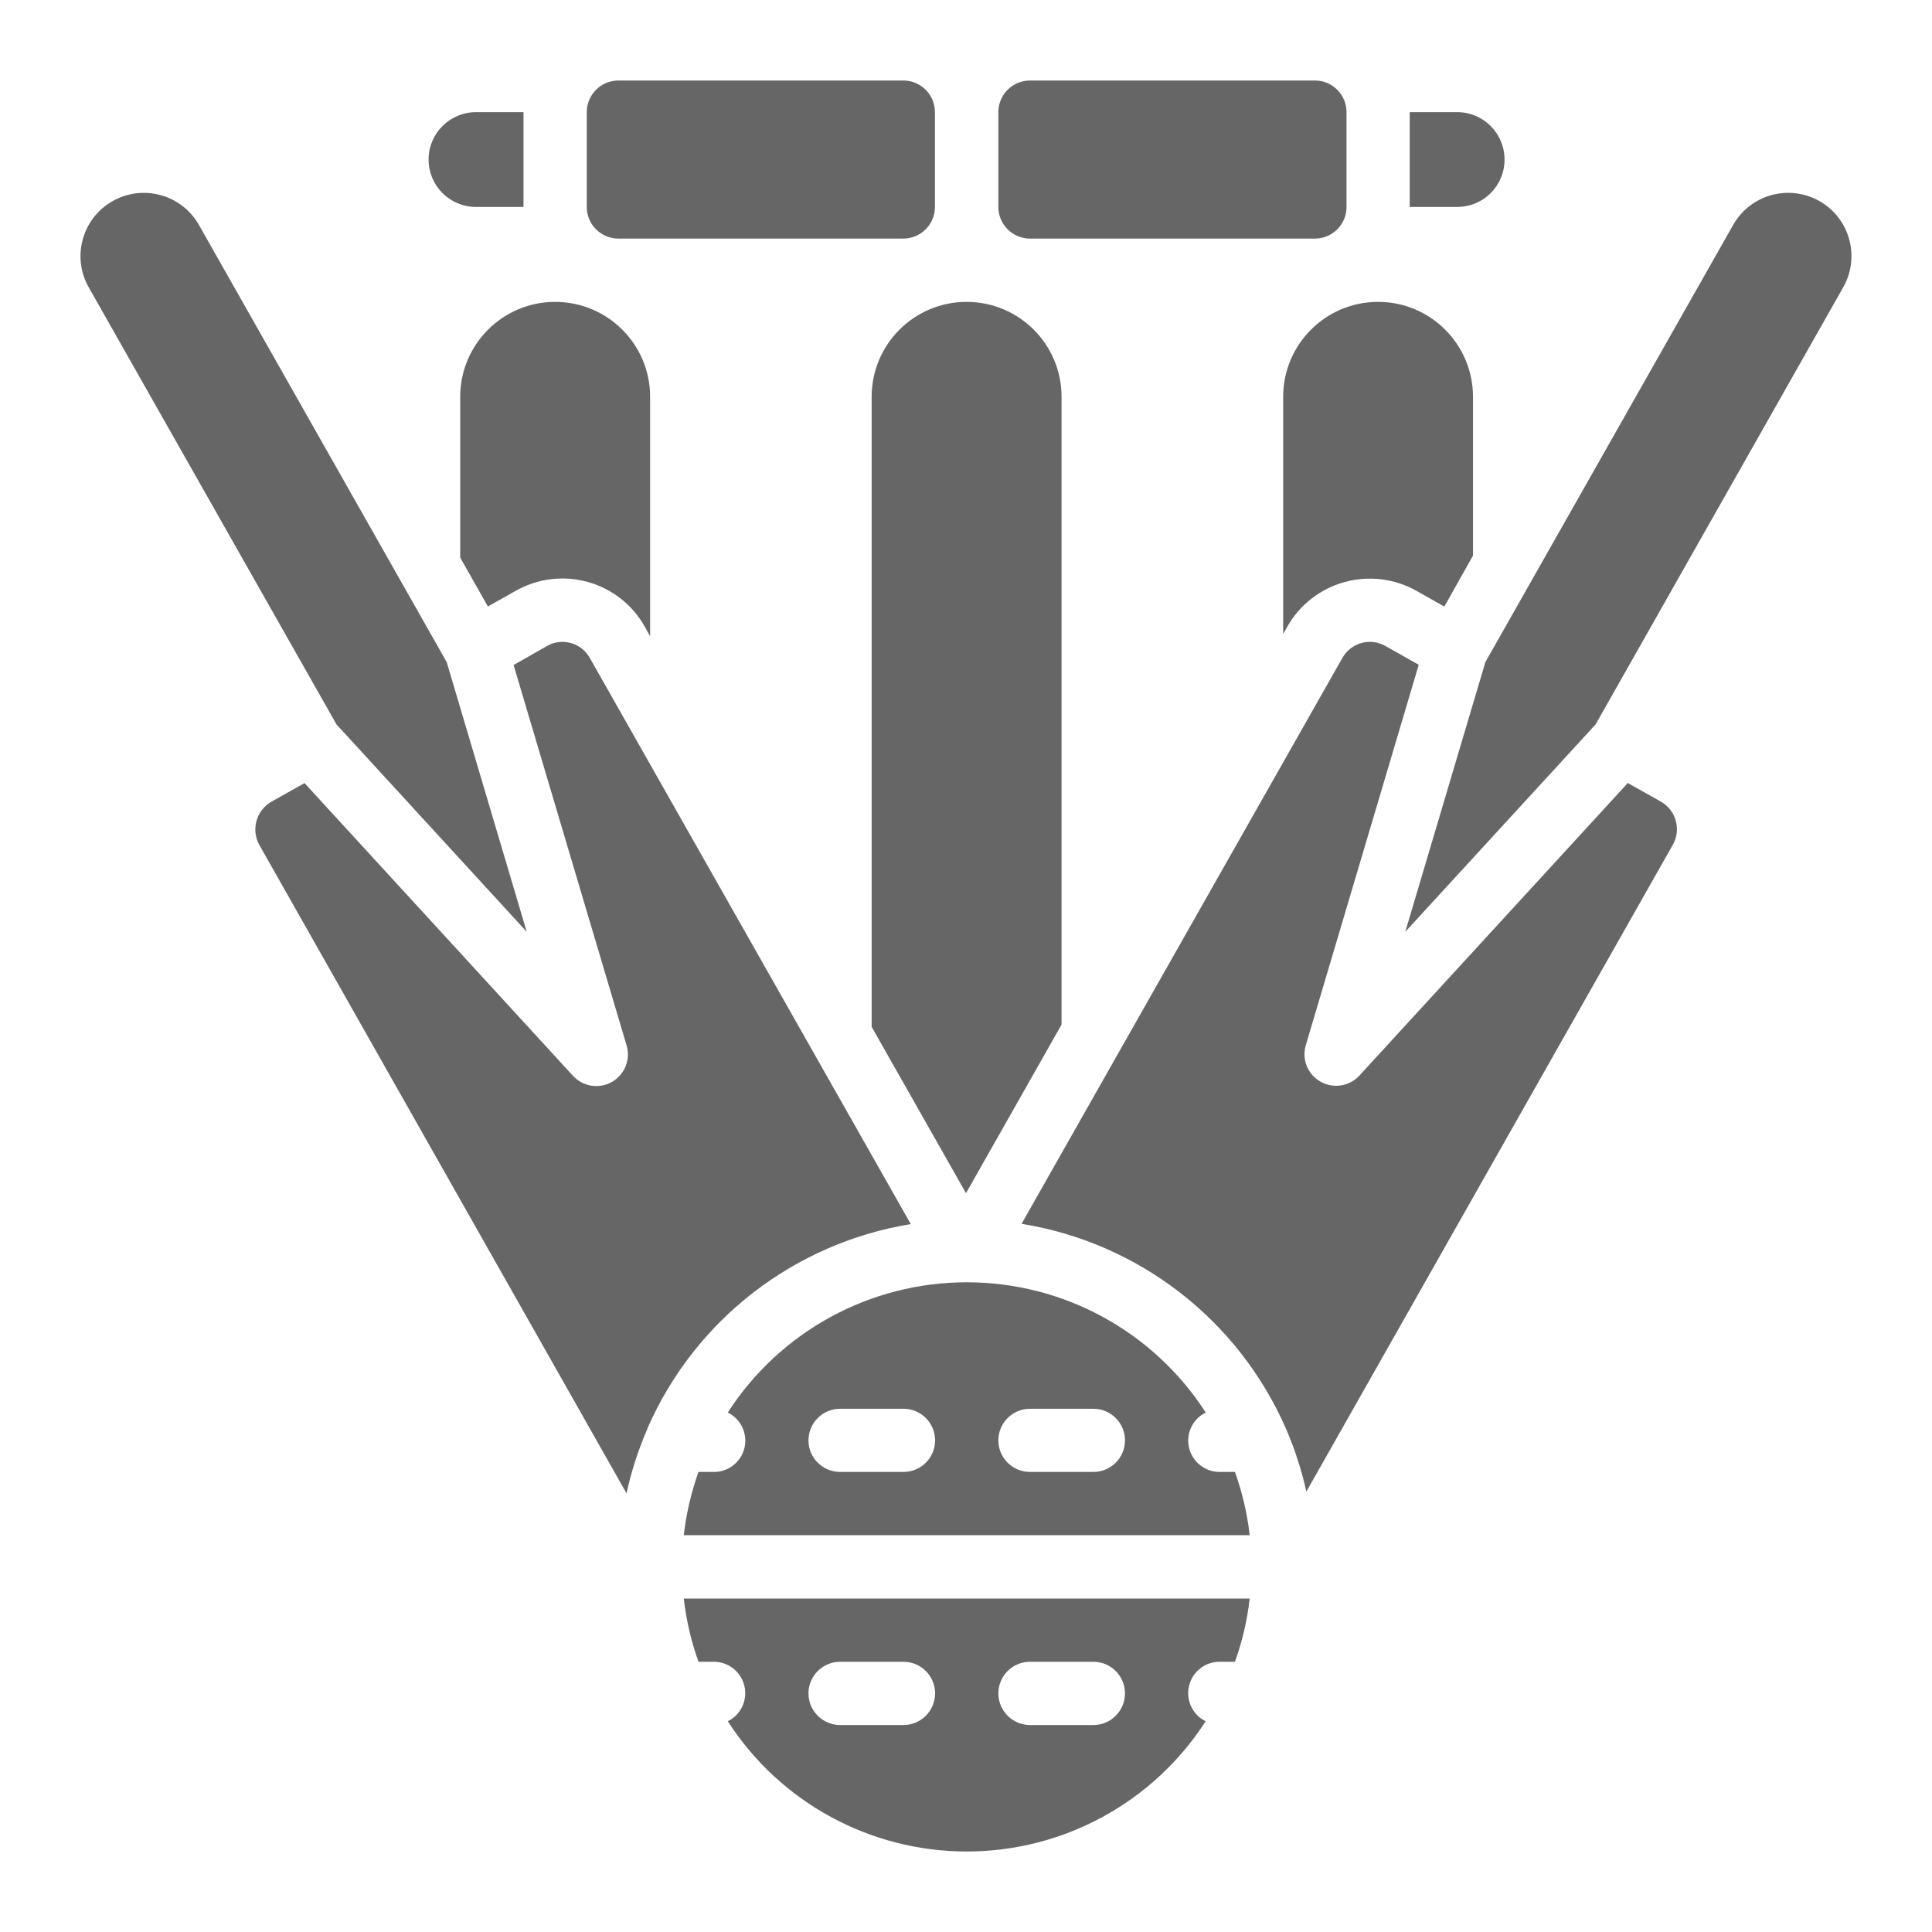 <svg width="24" height="24" viewBox="0 0 24 24" fill="none" xmlns="http://www.w3.org/2000/svg">
<path d="M6.543 11.575L5.549 8.225L2.471 2.794C2.257 2.417 1.777 2.284 1.399 2.498C1.021 2.712 0.888 3.191 1.102 3.569L4.18 8.999L6.543 11.575Z" fill="#666666"/>
<path d="M5.717 4.929V6.927L6.061 7.534L6.405 7.34C6.676 7.186 6.998 7.145 7.3 7.229C7.601 7.312 7.857 7.512 8.01 7.785L8.076 7.903V4.929C8.076 4.278 7.548 3.75 6.896 3.75C6.245 3.75 5.717 4.278 5.717 4.929Z" fill="#666666"/>
<path d="M11.314 15.206L7.326 8.172C7.276 8.082 7.191 8.015 7.091 7.988C6.991 7.96 6.884 7.973 6.795 8.025L6.38 8.261L7.783 12.984C7.837 13.16 7.761 13.35 7.6 13.441C7.44 13.531 7.238 13.498 7.115 13.361L3.783 9.728L3.372 9.959C3.183 10.067 3.116 10.307 3.222 10.497L7.783 18.551C7.843 18.274 7.931 18.004 8.044 17.745V17.741C8.633 16.396 9.864 15.443 11.314 15.206Z" fill="#666666"/>
<path d="M5.914 2.571H6.503V1.393H5.914C5.588 1.393 5.324 1.657 5.324 1.982C5.324 2.308 5.588 2.571 5.914 2.571Z" fill="#666666"/>
<path d="M10.828 4.929V12.756L12 14.822L13.187 12.728V4.929C13.187 4.278 12.659 3.75 12.008 3.75C11.356 3.75 10.828 4.278 10.828 4.929Z" fill="#666666"/>
<path d="M11.22 1H7.682C7.465 1 7.289 1.176 7.289 1.393V2.571C7.289 2.788 7.465 2.964 7.682 2.964H11.22C11.438 2.964 11.614 2.788 11.614 2.571V1.393C11.614 1.176 11.438 1 11.22 1Z" fill="#666666"/>
<path d="M16.334 1H12.796C12.578 1 12.402 1.176 12.402 1.393V2.571C12.402 2.788 12.578 2.964 12.796 2.964H16.334C16.551 2.964 16.727 2.788 16.727 2.571V1.393C16.727 1.176 16.551 1 16.334 1Z" fill="#666666"/>
<path d="M22.602 2.498C22.224 2.284 21.744 2.416 21.53 2.794L18.452 8.225L17.457 11.575L19.821 8.999L22.897 3.569C23.111 3.192 22.979 2.712 22.602 2.498Z" fill="#666666"/>
<path d="M20.632 9.958L20.221 9.727L16.887 13.361C16.813 13.442 16.708 13.488 16.597 13.488C16.473 13.488 16.357 13.429 16.282 13.33C16.208 13.231 16.185 13.102 16.221 12.984L17.624 8.258L17.214 8.027C17.123 7.974 17.015 7.959 16.914 7.987C16.813 8.015 16.726 8.082 16.675 8.174L12.69 15.203C14.143 15.436 15.379 16.392 15.971 17.739L15.973 17.743C16.083 17.996 16.168 18.259 16.228 18.529L20.78 10.495C20.832 10.405 20.845 10.297 20.817 10.196C20.79 10.095 20.723 10.01 20.632 9.958Z" fill="#666666"/>
<path d="M15.94 4.929V7.875L15.991 7.785C16.145 7.512 16.402 7.313 16.705 7.23C17.007 7.147 17.33 7.188 17.602 7.343L17.942 7.535L18.298 6.902V4.929C18.298 4.278 17.77 3.75 17.119 3.75C16.468 3.75 15.94 4.278 15.94 4.929Z" fill="#666666"/>
<path d="M15.154 18.285C14.973 18.287 14.814 18.163 14.771 17.986C14.729 17.809 14.815 17.627 14.978 17.547C14.328 16.538 13.21 15.929 12.01 15.929C10.809 15.929 9.691 16.538 9.041 17.547C9.204 17.627 9.29 17.81 9.248 17.987C9.205 18.163 9.046 18.288 8.864 18.285H8.677C8.586 18.54 8.525 18.803 8.494 19.071H15.524C15.494 18.803 15.432 18.54 15.341 18.285H15.154ZM11.223 18.285H10.437C10.22 18.285 10.043 18.11 10.043 17.893C10.043 17.676 10.22 17.5 10.437 17.5H11.223C11.44 17.5 11.616 17.676 11.616 17.893C11.616 18.11 11.44 18.285 11.223 18.285ZM13.582 18.285H12.796C12.578 18.285 12.402 18.11 12.402 17.893C12.402 17.676 12.578 17.5 12.796 17.5H13.582C13.799 17.5 13.975 17.676 13.975 17.893C13.975 18.11 13.799 18.285 13.582 18.285Z" fill="#666666"/>
<path d="M18.69 1.982C18.69 1.657 18.427 1.393 18.101 1.393H17.512V2.571H18.101C18.427 2.571 18.69 2.308 18.69 1.982Z" fill="#666666"/>
<path d="M8.677 20.643H8.864C9.046 20.642 9.205 20.766 9.247 20.943C9.289 21.119 9.204 21.302 9.041 21.382C9.691 22.391 10.809 23 12.009 23C13.209 23 14.327 22.391 14.977 21.382C14.814 21.302 14.728 21.119 14.771 20.942C14.813 20.765 14.972 20.641 15.154 20.643H15.341C15.432 20.389 15.494 20.126 15.524 19.858H8.494C8.525 20.126 8.586 20.389 8.677 20.643ZM12.796 20.643H13.582C13.799 20.643 13.975 20.819 13.975 21.036C13.975 21.253 13.799 21.429 13.582 21.429H12.796C12.578 21.429 12.402 21.253 12.402 21.036C12.402 20.819 12.578 20.643 12.796 20.643ZM10.437 20.643H11.223C11.44 20.643 11.616 20.819 11.616 21.036C11.616 21.253 11.44 21.429 11.223 21.429H10.437C10.22 21.429 10.043 21.253 10.043 21.036C10.043 20.819 10.22 20.643 10.437 20.643Z" fill="#666666"/>
</svg>
